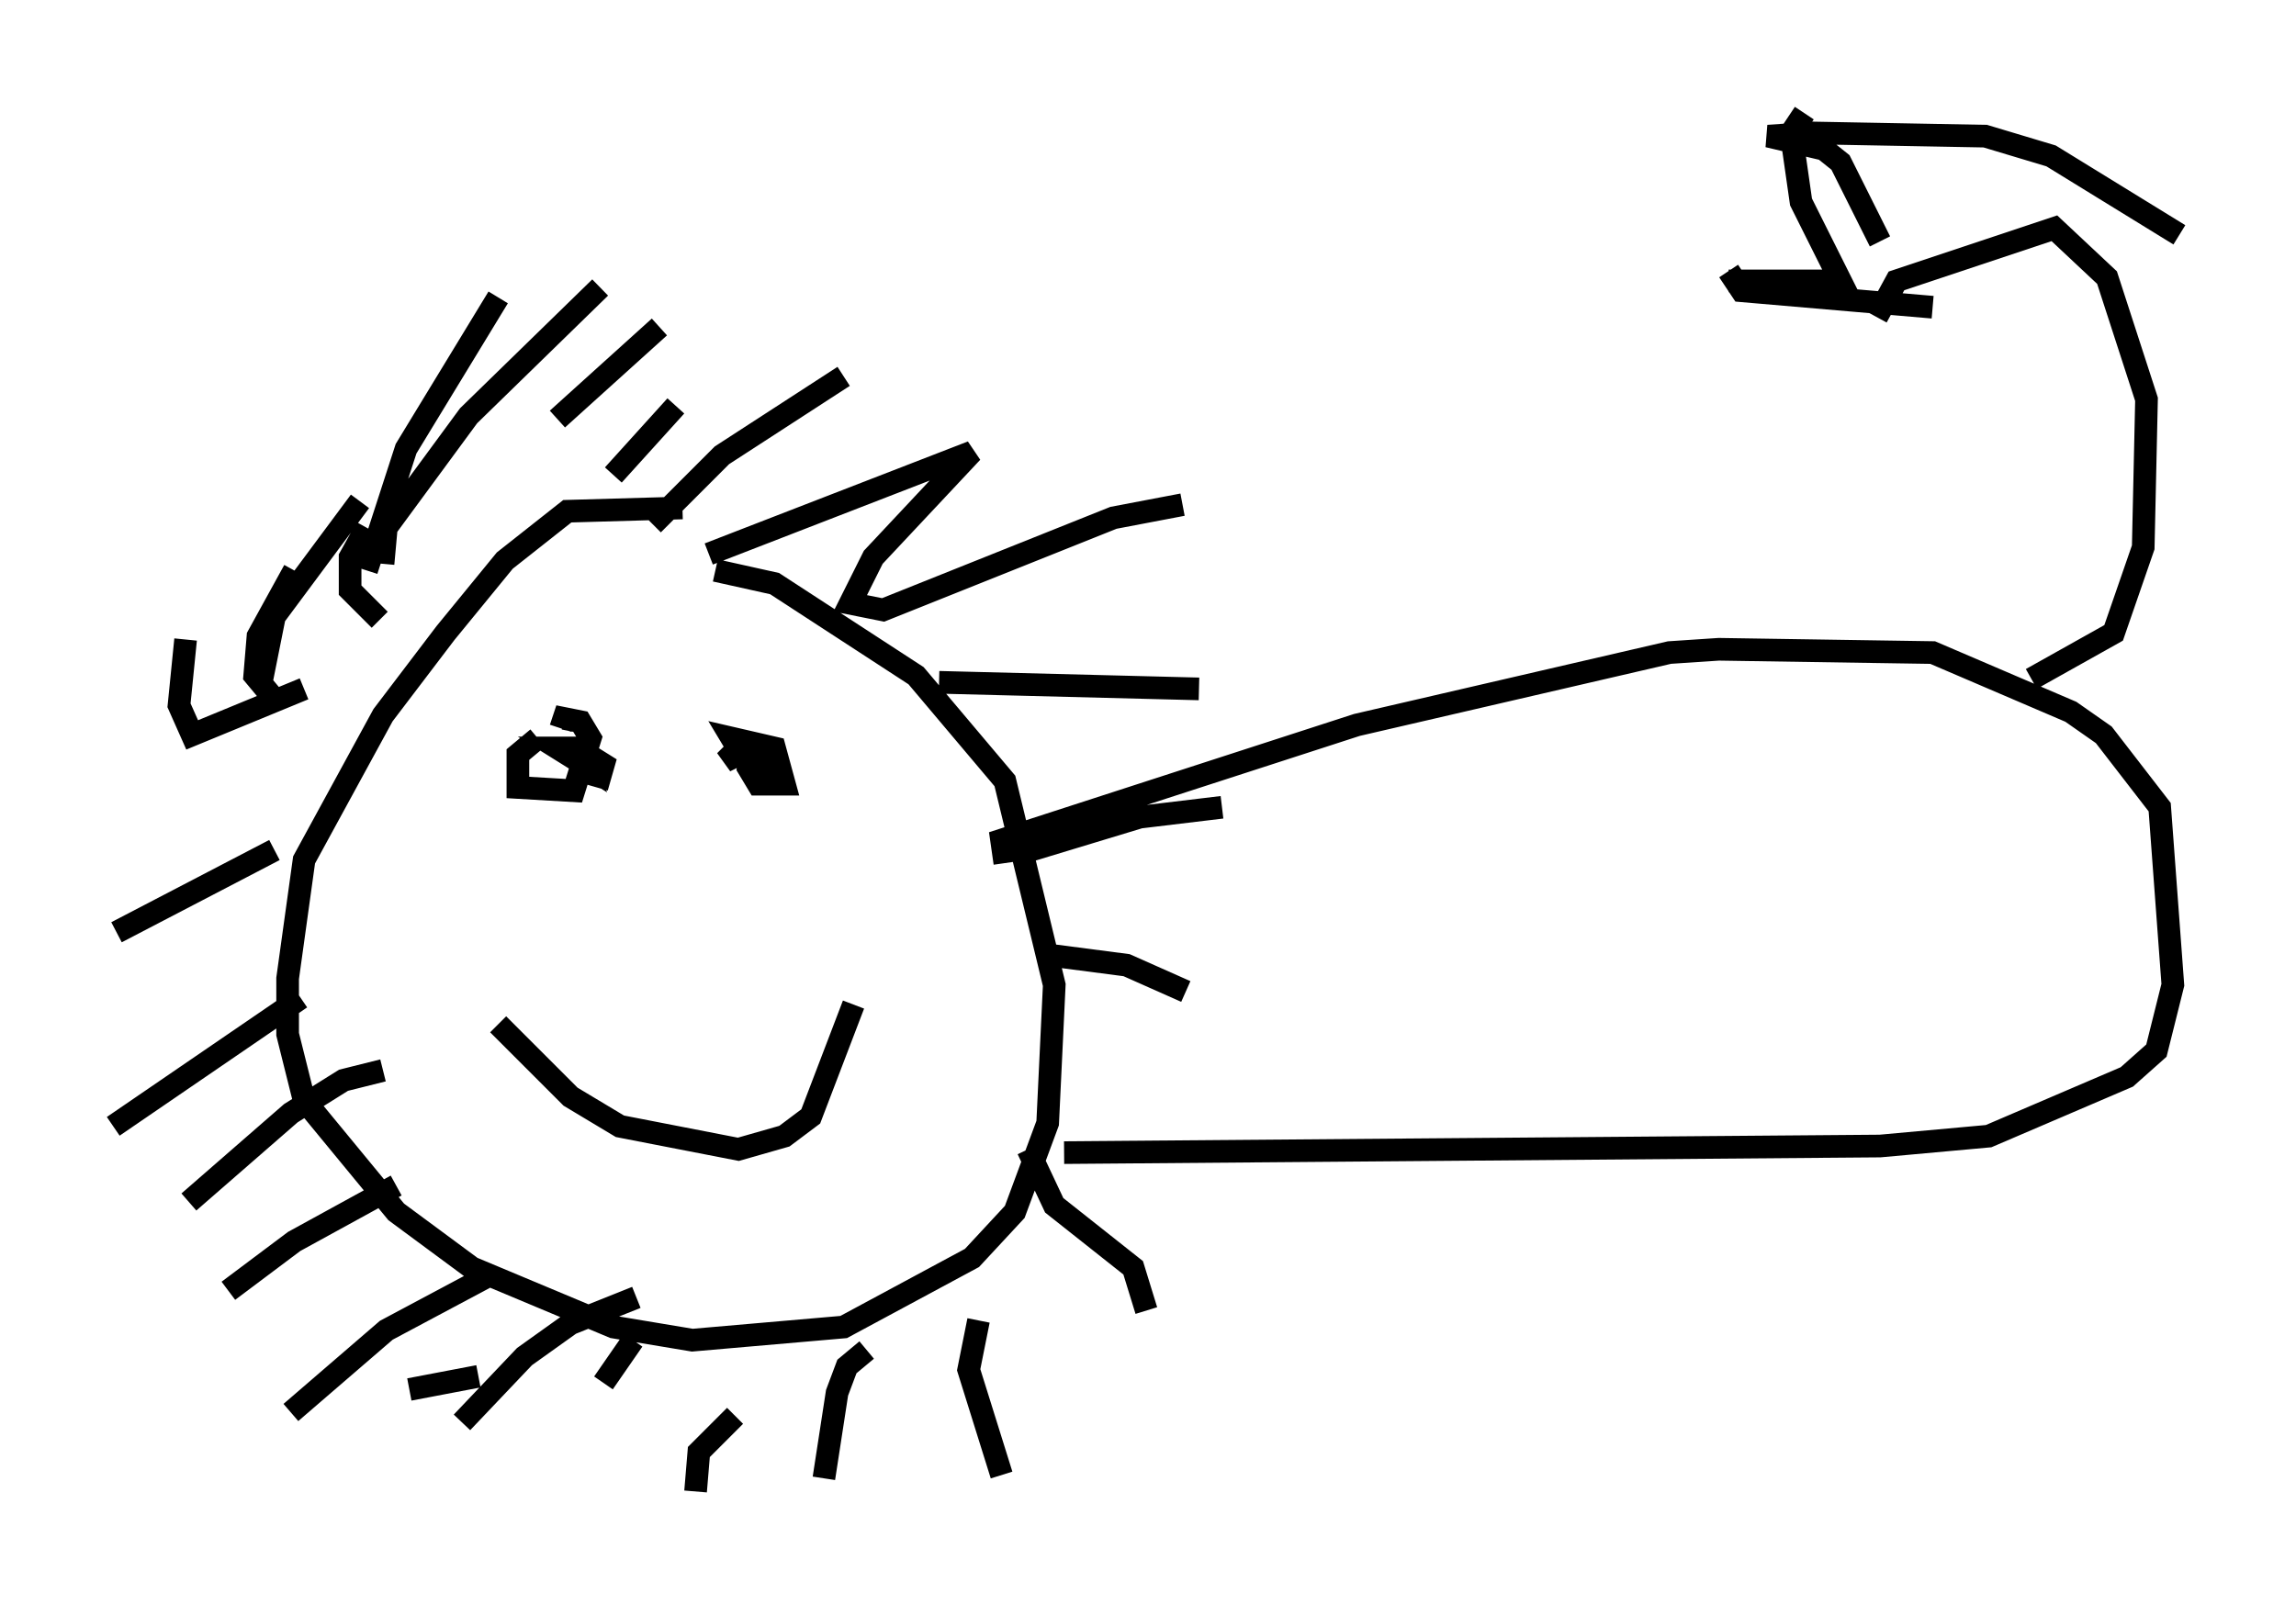 <?xml version="1.0" encoding="utf-8" ?>
<svg baseProfile="full" height="70.86" version="1.1" width="101.363" xmlns="http://www.w3.org/2000/svg" xmlns:ev="http://www.w3.org/2001/xml-events" xmlns:xlink="http://www.w3.org/1999/xlink"><defs /><rect fill="white" height="70.86" width="101.363" x="0" y="0" /><path d="M32.598, 23.592 m-2.469, -1.162 l-5.084, 0.145 -2.76, 2.179 l-2.615, 3.196 -2.76, 3.631 l-3.486, 6.391 -0.726, 5.229 l0.0, 2.469 0.726, 2.905 l4.067, 4.939 3.341, 2.469 l6.246, 2.615 3.486, 0.581 l6.682, -0.581 5.665, -3.05 l1.888, -2.034 1.453, -3.922 l0.291, -6.101 -2.179, -9.006 l-3.922, -4.648 -6.246, -4.067 l-2.615, -0.581 m-2.76, -2.034 l3.05, -3.05 5.374, -3.486 m-5.955, 7.844 l11.62, -4.503 -4.358, 4.648 l-1.017, 2.034 1.453, 0.291 l10.168, -4.067 3.05, -0.581 m-10.749, 7.844 l11.475, 0.291 m-7.408, 7.117 l4.793, -1.453 3.631, -0.436 m-7.553, 6.536 l3.341, 0.436 2.615, 1.162 m-6.972, 6.972 l1.162, 2.469 3.486, 2.76 l0.581, 1.888 m-7.408, 0.436 l-0.436, 2.179 1.453, 4.648 m-5.955, -5.52 l-0.872, 0.726 -0.436, 1.162 l-0.581, 3.777 m-3.922, -2.76 l-1.598, 1.598 -0.145, 1.743 m-2.76, -6.682 l-1.307, 1.888 m1.453, -3.777 l-2.905, 1.162 -2.034, 1.453 l-2.76, 2.905 m0.726, -2.034 l-3.05, 0.581 m3.341, -4.939 l-4.358, 2.324 -4.212, 3.631 m4.648, -10.022 l-4.503, 2.469 -2.905, 2.179 m6.827, -9.732 l-1.743, 0.436 -2.324, 1.453 l-4.503, 3.922 m4.939, -9.006 l-8.279, 5.665 m7.117, -12.201 l-6.972, 3.631 m8.279, -10.749 l-4.939, 2.034 -0.581, -1.307 l0.291, -2.905 m8.57, -0.872 l-1.307, -1.307 0.0, -1.453 l0.726, -1.307 m-4.648, 6.827 l0.581, -2.905 3.777, -5.084 m-3.922, 8.57 l-0.726, -0.872 0.145, -1.743 l1.598, -2.905 m3.196, 0.0 l1.743, -5.374 4.067, -6.682 m-5.084, 11.765 l0.145, -1.598 3.631, -4.939 l5.81, -5.665 m-1.888, 5.81 l4.503, -4.067 m-2.034, 6.536 l2.76, -3.05 m-6.101, 14.67 l-0.872, 0.726 0.0, 1.453 l2.469, 0.145 0.726, -2.324 l-0.436, -0.726 -0.726, -0.145 l-0.145, 0.436 m8.134, 0.581 l-0.872, 0.872 0.872, -0.436 m1.017, 1.598 l-0.726, -2.034 -0.145, 1.162 l0.436, 0.726 1.162, 0.0 l-0.436, -1.598 -1.888, -0.436 l0.436, 0.726 m-10.749, 11.911 l3.196, 3.196 2.179, 1.307 l5.229, 1.017 2.034, -0.581 l1.162, -0.872 1.888, -4.939 m-11.33, -9.587 l0.291, -1.017 -1.162, -0.726 l-0.872, 0.0 1.162, 0.726 l-0.291, -0.726 -0.726, 0.0 m19.609, 5.084 l-0.145, -1.017 15.687, -5.084 l13.799, -3.196 2.179, -0.145 l9.441, 0.145 6.101, 2.615 l1.453, 1.017 2.469, 3.196 l0.581, 7.844 -0.726, 2.905 l-1.307, 1.162 -6.101, 2.615 l-4.793, 0.436 -36.022, 0.291 m49.385, -18.883 l0.0, 0.0 m-1.162, 1.888 l0.0, 0.0 m-5.52, -3.922 l3.631, -2.034 1.307, -3.777 l0.145, -6.536 -1.743, -5.374 l-2.324, -2.179 -6.972, 2.324 l-0.872, 1.598 m2.469, -0.436 l-8.425, -0.726 -0.581, -0.872 m3.777, -6.101 l-2.034, 0.145 2.469, 0.581 l0.726, 0.581 1.743, 3.486 m-3.341, -5.665 l-0.581, 0.872 0.436, 3.05 l1.743, 3.486 -4.939, 0.0 m2.76, -5.81 l0.726, -0.726 7.844, 0.145 l2.905, 0.872 5.665, 3.486 " fill="none" stroke="black" stroke-width="1" /></svg>